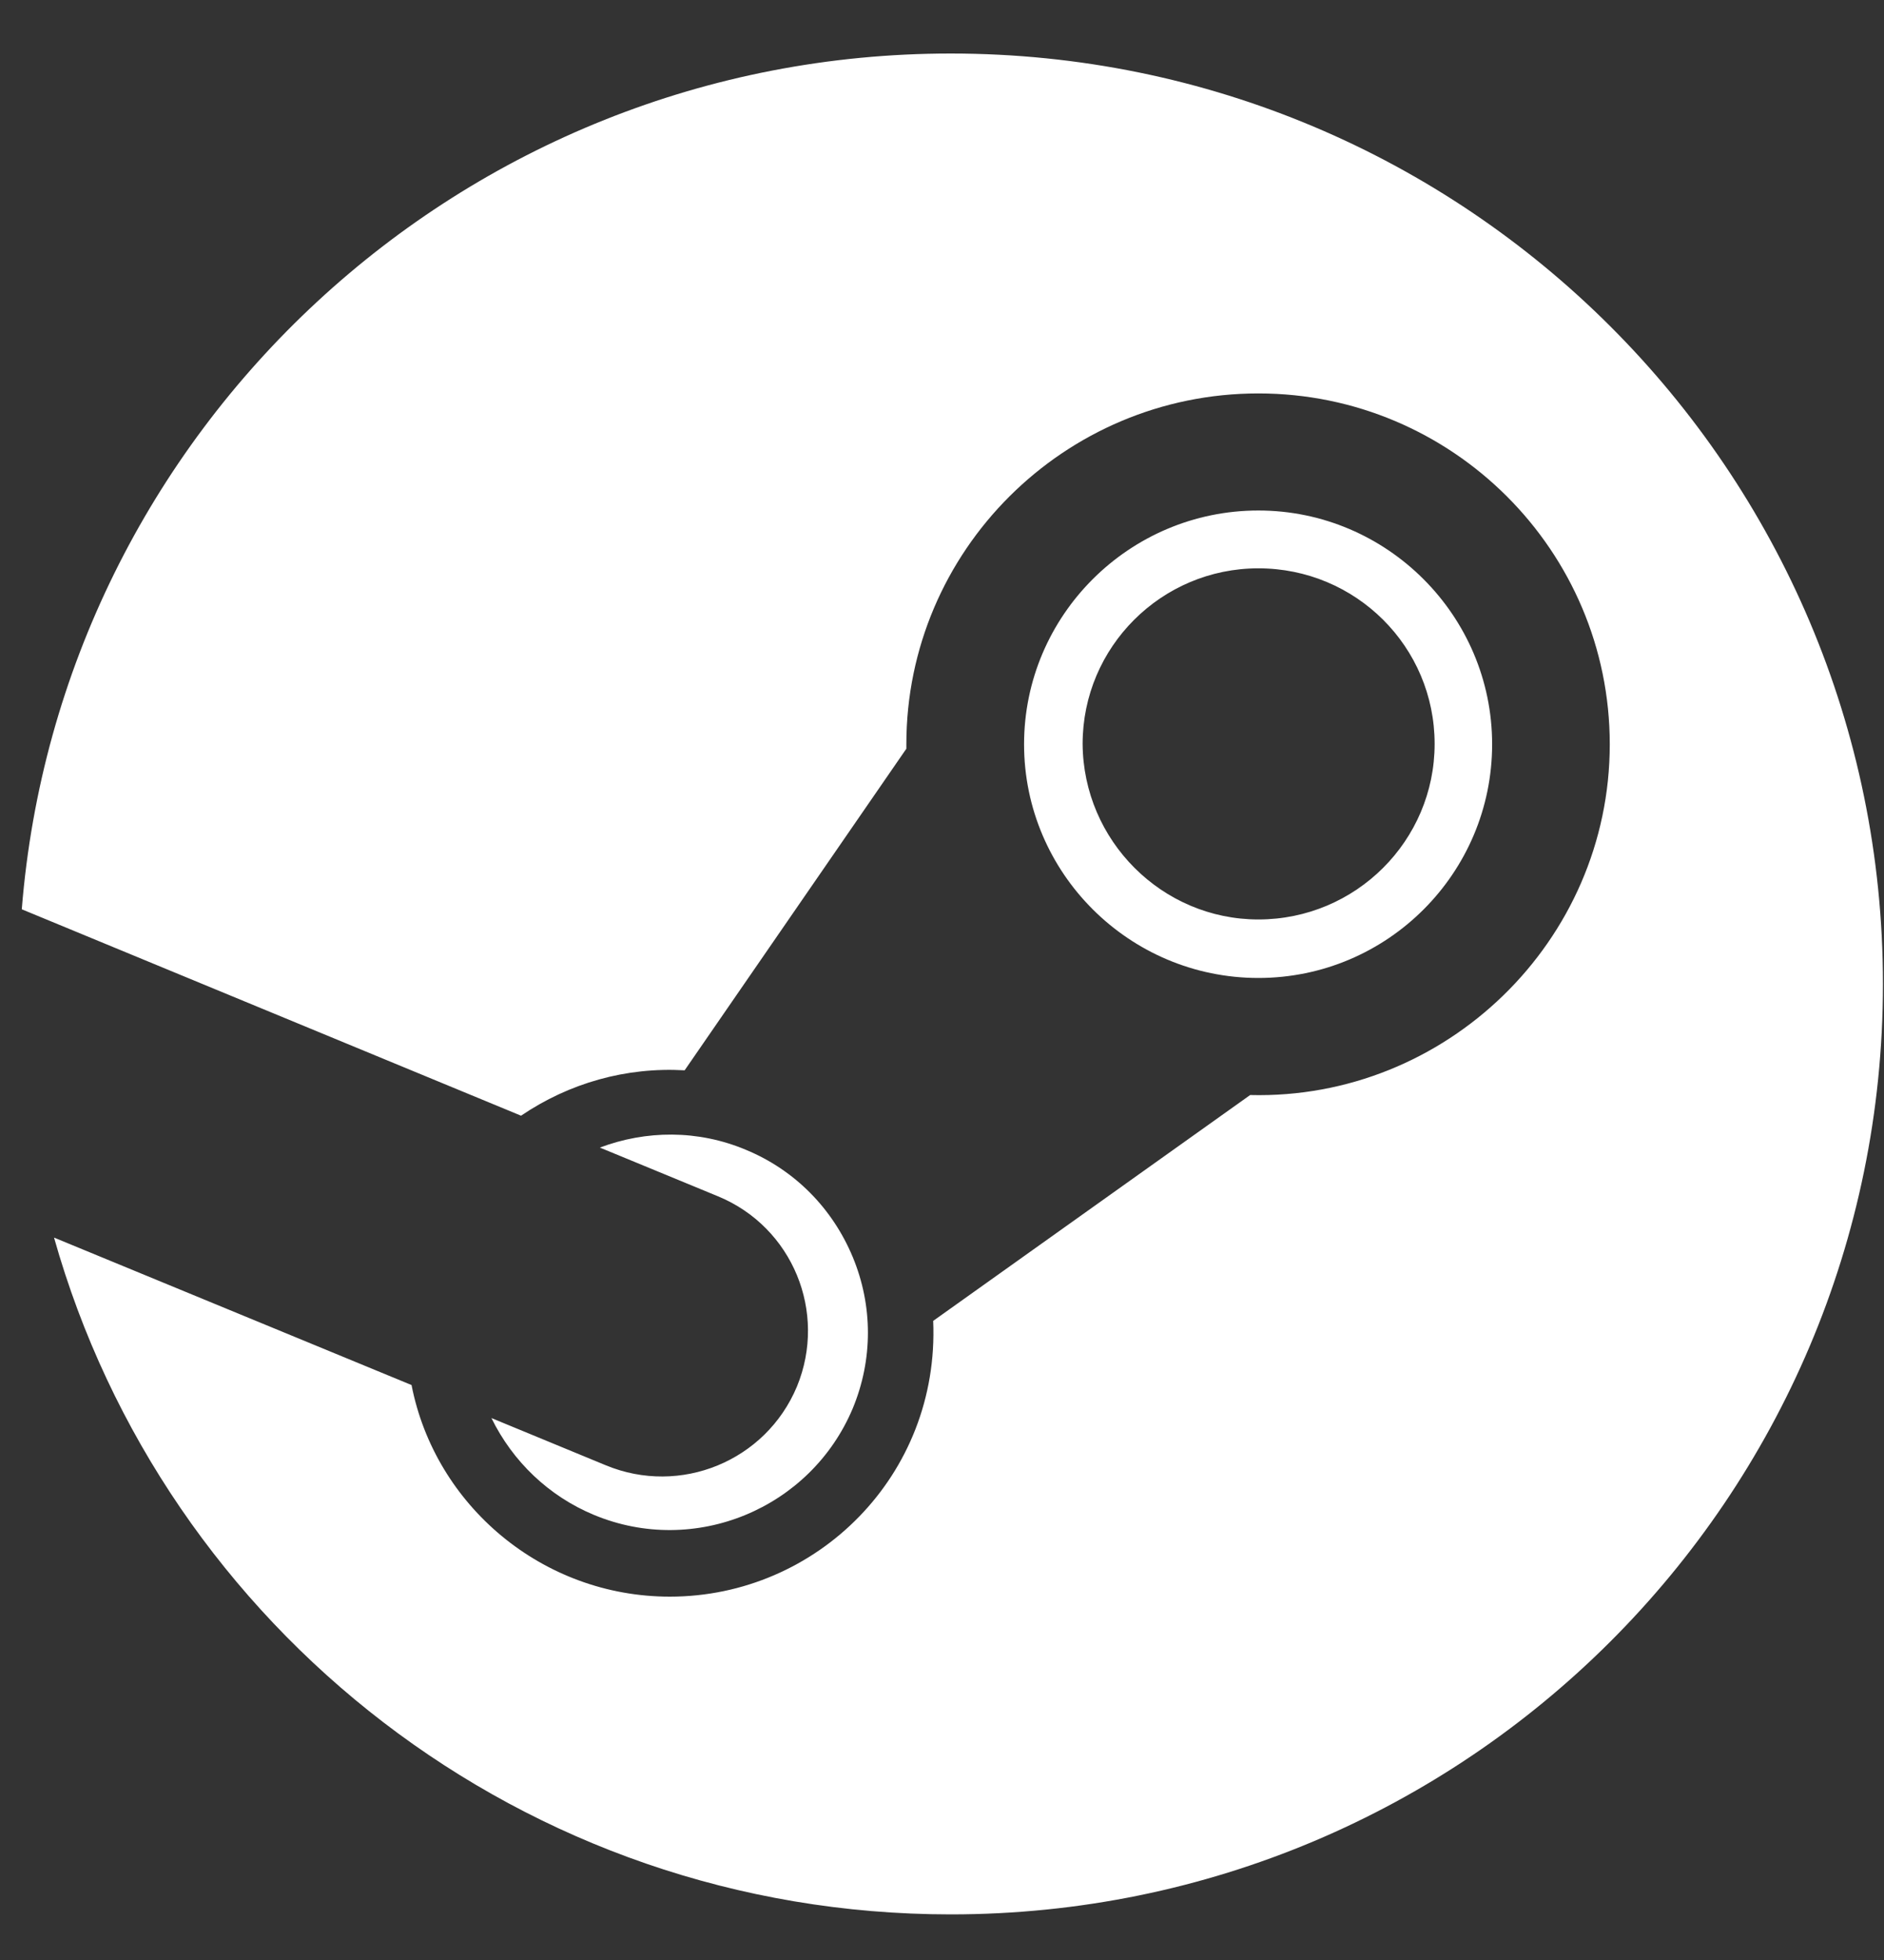 <svg width="25" height="26" viewBox="0 0 25 26" fill="none" xmlns="http://www.w3.org/2000/svg">
<rect x="0" y="0" width="25" height="26" fill="#333333" stroke="none"/>
<path d="M24.986 13.053C24.986 19.871 19.451 25.395 12.616 25.395C6.95 25.395 2.178 21.598 0.717 16.417L5.461 18.373C5.773 19.971 7.197 21.18 8.889 21.18C10.843 21.18 12.47 19.567 12.383 17.522L16.589 14.526C19.182 14.591 21.361 12.49 21.361 9.873C21.361 7.305 19.27 5.219 16.698 5.219C14.119 5.219 12.027 7.31 12.027 9.873V9.932L9.085 14.198C8.308 14.153 7.553 14.367 6.914 14.8L0.289 12.062C0.797 5.707 6.122 0.71 12.616 0.71C19.451 0.71 24.986 6.235 24.986 13.053ZM8.04 19.438L6.521 18.811C6.805 19.39 7.284 19.847 7.88 20.095C9.216 20.652 10.756 20.015 11.316 18.682C11.584 18.035 11.584 17.323 11.316 16.676C11.047 16.029 10.546 15.521 9.899 15.253C9.26 14.984 8.57 14.993 7.96 15.223L9.529 15.87C10.517 16.278 10.981 17.407 10.575 18.393C10.161 19.383 9.027 19.846 8.04 19.438ZM16.698 12.973C14.984 12.973 13.589 11.58 13.589 9.873C13.589 8.166 14.984 6.772 16.698 6.772C18.405 6.772 19.8 8.166 19.8 9.873C19.8 11.58 18.412 12.973 16.698 12.973ZM16.698 12.197C17.991 12.197 19.037 11.151 19.037 9.868C19.037 8.579 17.991 7.539 16.698 7.539C15.412 7.539 14.366 8.583 14.366 9.868C14.374 11.151 15.42 12.197 16.698 12.197Z" fill="white"/>
</svg>
